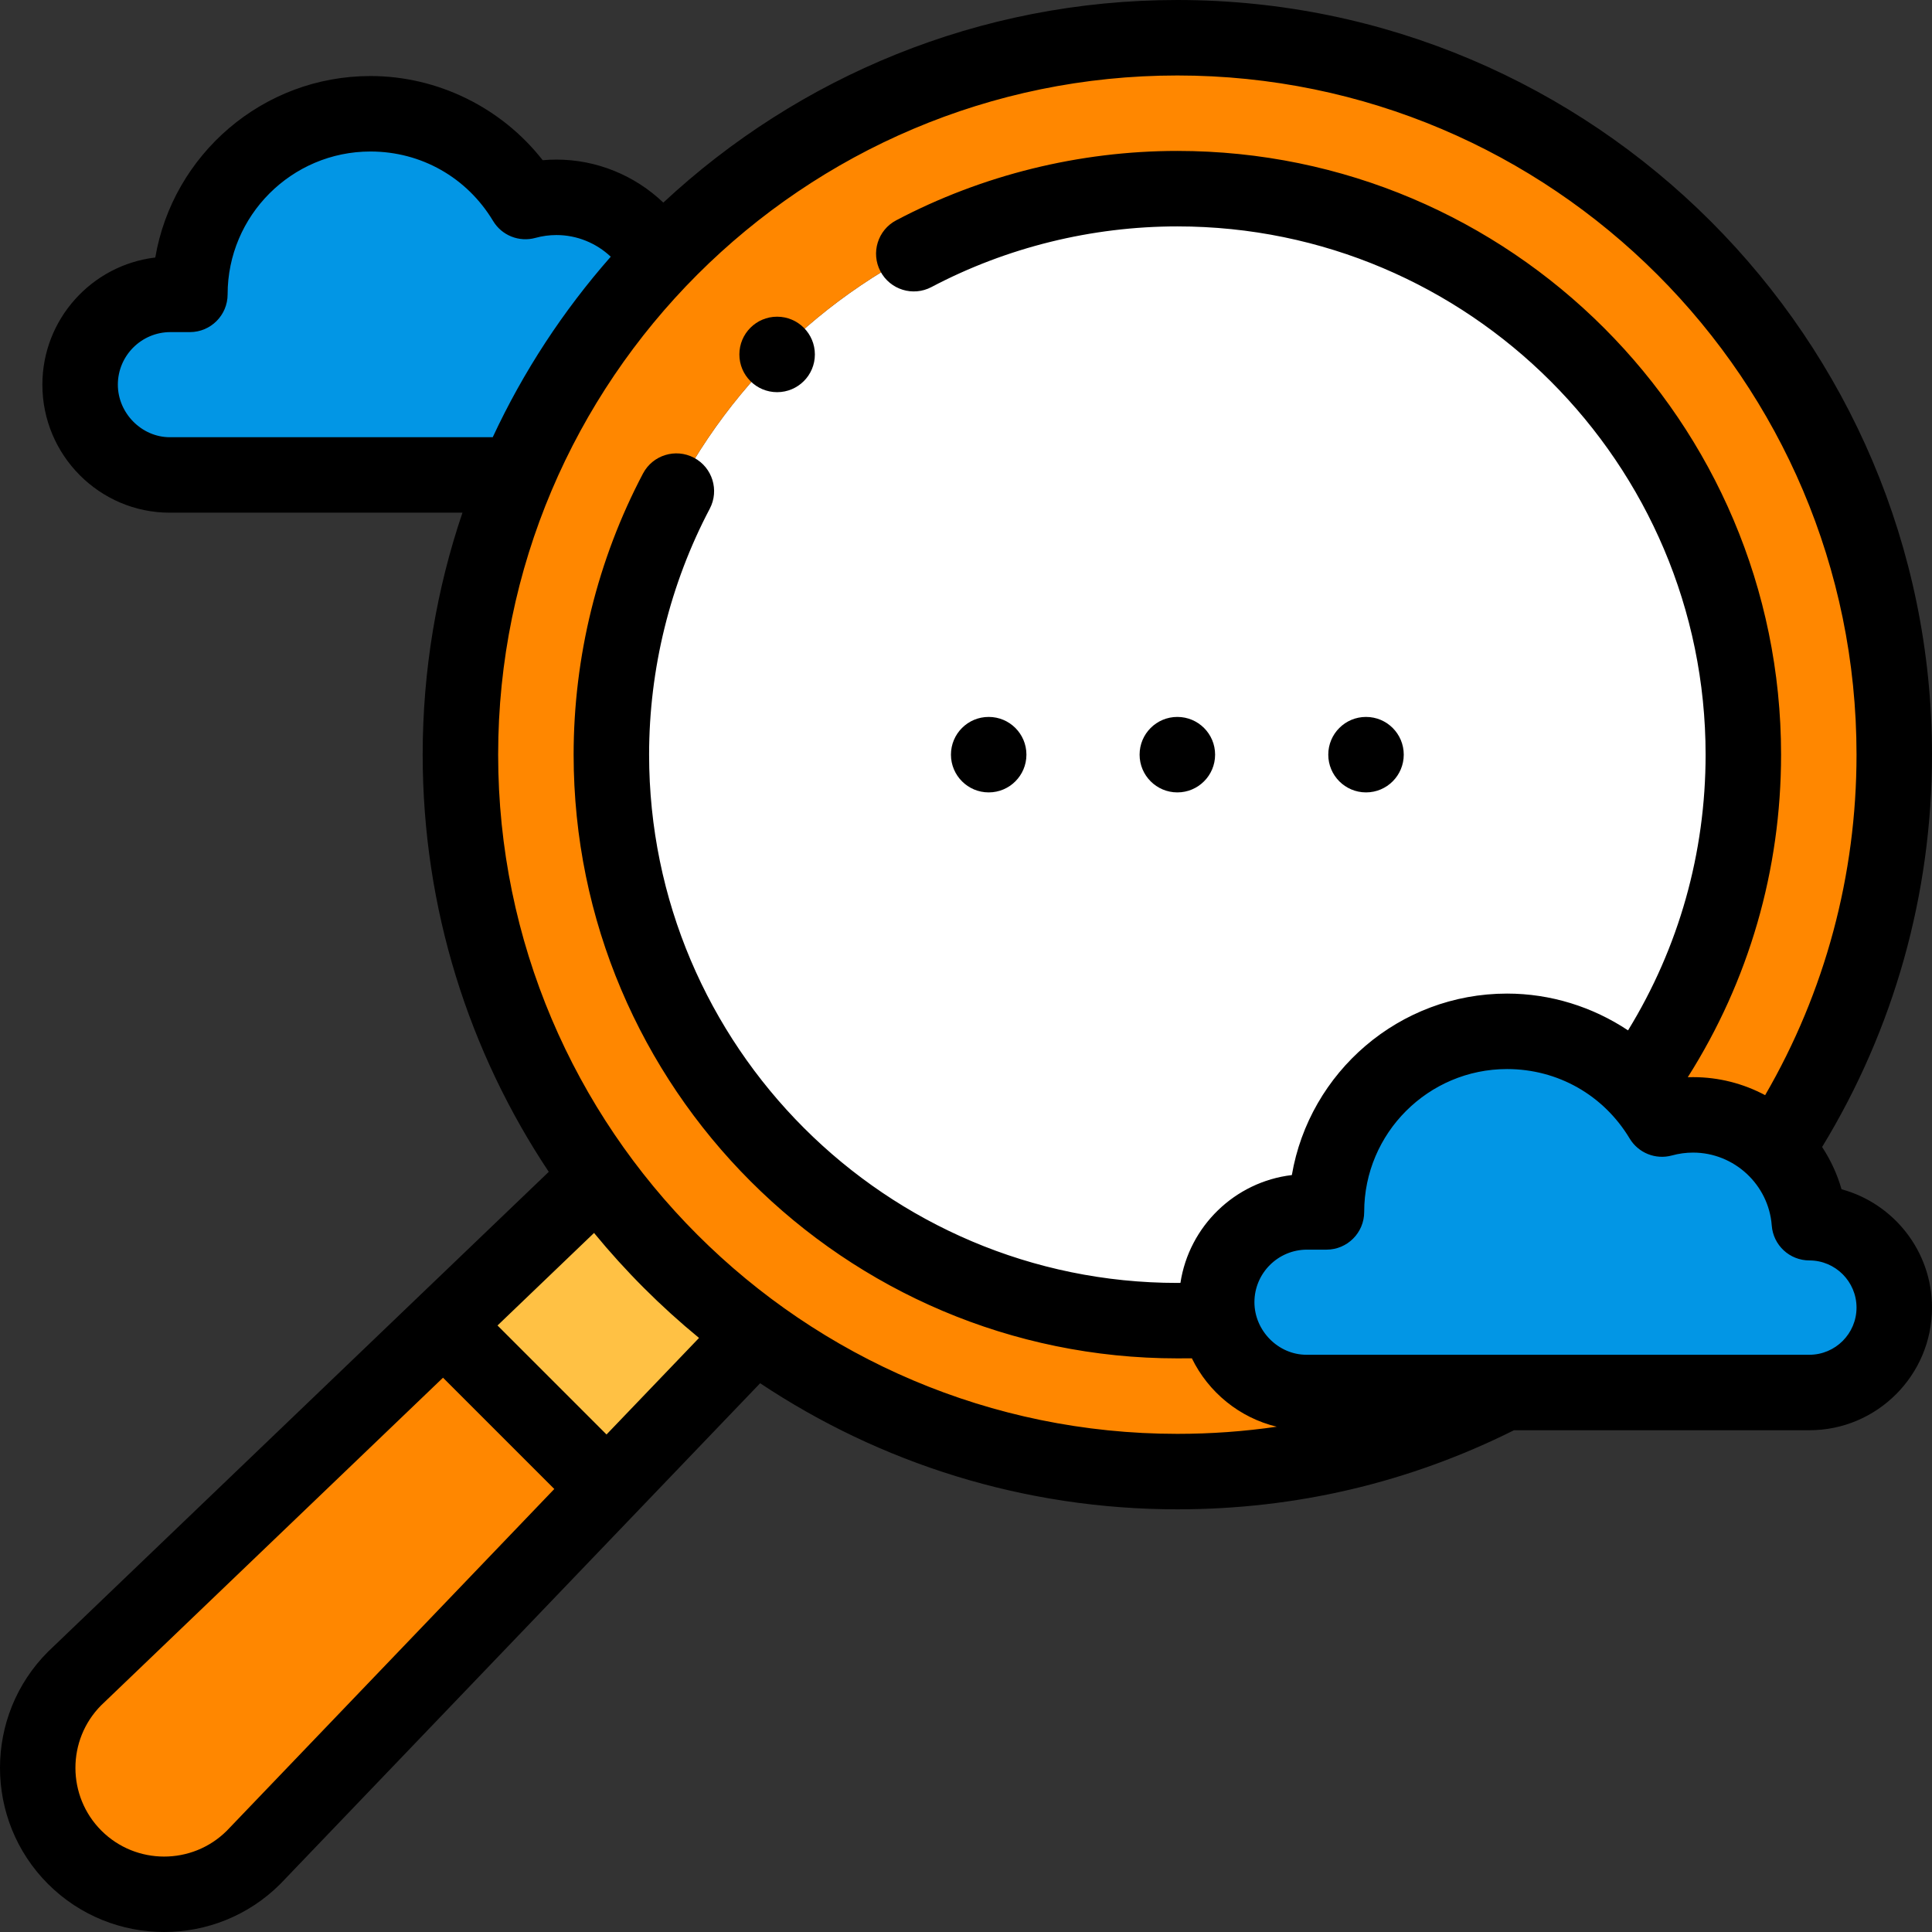 <svg width="76" height="76" viewBox="0 0 76 76" fill="none" xmlns="http://www.w3.org/2000/svg">
<rect x="0" y="0" width="76" height="76" fill="#333333" stroke="none"/>
<path fill-rule="evenodd" clip-rule="evenodd" d="M46.314 7.422C34.017 7.422 24.049 17.39 24.049 29.686C24.049 41.983 34.017 51.951 46.314 51.951C46.856 51.951 47.394 51.931 47.926 51.893C47.884 51.676 47.862 51.453 47.862 51.225C47.862 49.272 49.46 47.673 51.414 47.673H52.18C52.18 43.75 55.361 40.569 59.284 40.569C61.278 40.569 63.08 41.391 64.37 42.715C67.018 39.052 68.578 34.551 68.578 29.686C68.579 17.39 58.61 7.422 46.314 7.422Z" fill="white"/>
<path fill-rule="evenodd" clip-rule="evenodd" d="M24.049 29.686C24.049 17.39 34.017 7.422 46.314 7.422C58.61 7.422 68.579 17.39 68.579 29.686C68.579 34.551 67.018 39.052 64.371 42.714C64.755 43.108 65.094 43.547 65.379 44.021C65.768 43.914 66.178 43.856 66.601 43.856C67.875 43.856 69.028 44.375 69.859 45.214C72.802 40.761 74.516 35.424 74.516 29.686C74.516 14.111 61.889 1.484 46.314 1.484C38.303 1.484 31.072 4.825 25.938 10.188C23.592 12.639 21.683 15.513 20.339 18.683C18.905 22.064 18.112 25.783 18.112 29.686C18.112 35.897 20.12 41.639 23.521 46.299C25.249 48.664 27.335 50.751 29.701 52.478C34.36 55.88 40.102 57.888 46.314 57.888C50.957 57.888 55.339 56.766 59.202 54.777C56.598 54.777 53.995 54.777 51.391 54.777C49.682 54.777 48.242 53.516 47.926 51.893C47.394 51.932 46.856 51.951 46.314 51.951C34.017 51.951 24.049 41.983 24.049 29.686Z" fill="#FF8700"/>
<path fill-rule="evenodd" clip-rule="evenodd" d="M20.339 18.683C21.684 15.513 23.592 12.639 25.938 10.188C25.165 8.744 23.643 7.762 21.891 7.762C21.467 7.762 21.057 7.82 20.668 7.927C19.426 5.859 17.162 4.475 14.574 4.475C10.65 4.475 7.47 7.656 7.47 11.579H6.704C4.75 11.579 3.152 13.178 3.152 15.131C3.152 17.062 4.743 18.683 6.681 18.683H20.339V18.683Z" fill="#0296E5"/>
<path fill-rule="evenodd" clip-rule="evenodd" d="M59.284 40.569C55.361 40.569 52.18 43.75 52.18 47.673H51.414C49.461 47.673 47.862 49.272 47.862 51.225C47.862 51.453 47.884 51.676 47.927 51.893C48.242 53.516 49.682 54.777 51.391 54.777H59.202H71.176C73.013 54.777 74.516 53.274 74.516 51.437C74.516 49.6 73.013 48.098 71.176 48.098C71.093 46.976 70.605 45.966 69.86 45.214C69.028 44.375 67.876 43.856 66.601 43.856C66.178 43.856 65.768 43.913 65.379 44.021C65.094 43.546 64.755 43.108 64.371 42.714C63.081 41.391 61.278 40.569 59.284 40.569Z" fill="#0296E5"/>
<path fill-rule="evenodd" clip-rule="evenodd" d="M23.881 58.551L17.449 52.118L2.939 66.024C1.003 67.959 1.003 71.126 2.939 73.061C4.874 74.997 8.041 74.997 9.976 73.061L23.881 58.551Z" fill="#FF8700"/>
<path fill-rule="evenodd" clip-rule="evenodd" d="M17.449 52.118L23.881 58.551L29.701 52.478C27.335 50.751 25.249 48.664 23.522 46.299L17.449 52.118Z" fill="#FFC144"/>
<path d="M38.893 31.171C39.713 31.171 40.377 30.506 40.377 29.686C40.377 28.866 39.713 28.202 38.893 28.202H38.892C38.072 28.202 37.408 28.866 37.408 29.686C37.408 30.506 38.073 31.171 38.893 31.171Z" fill="black"/>
<path d="M46.314 31.171C47.134 31.171 47.799 30.506 47.799 29.686C47.799 28.866 47.134 28.202 46.314 28.202H46.313C45.493 28.202 44.829 28.866 44.829 29.686C44.829 30.506 45.495 31.171 46.314 31.171Z" fill="black"/>
<path d="M53.736 31.171C54.556 31.171 55.22 30.506 55.22 29.686C55.22 28.866 54.556 28.202 53.736 28.202H53.735C52.915 28.202 52.251 28.866 52.251 29.686C52.251 30.506 52.916 31.171 53.736 31.171Z" fill="black"/>
<path d="M72.441 46.782C72.271 46.185 72.01 45.626 71.677 45.12C74.508 40.477 76 35.163 76 29.686C76 13.317 62.683 9.15527e-05 46.314 9.15527e-05C38.509 9.15527e-05 31.398 3.028 26.093 7.97C24.976 6.902 23.471 6.278 21.891 6.278C21.709 6.278 21.528 6.286 21.348 6.302C19.733 4.238 17.222 2.991 14.574 2.991C10.332 2.991 6.799 6.082 6.108 10.13C3.611 10.426 1.667 12.556 1.667 15.132C1.667 17.909 3.916 20.168 6.68 20.168H18.192C17.178 23.157 16.627 26.359 16.627 29.686C16.627 35.749 18.454 41.393 21.587 46.097L1.912 64.952C1.904 64.959 1.897 64.967 1.889 64.974C-0.63 67.493 -0.63 71.592 1.889 74.111C3.149 75.37 4.803 76 6.457 76C8.112 76 9.766 75.37 11.026 74.111C11.033 74.103 11.041 74.096 11.048 74.088L29.902 54.413C34.606 57.545 40.251 59.373 46.314 59.373C50.971 59.373 55.424 58.326 59.556 56.262H71.176C73.836 56.262 76 54.097 76 51.438C76 49.215 74.49 47.339 72.441 46.782V46.782ZM6.681 17.199C5.572 17.199 4.636 16.252 4.636 15.131C4.636 13.991 5.564 13.064 6.704 13.064H7.47C8.29 13.064 8.954 12.399 8.954 11.579C8.954 8.481 11.475 5.96 14.574 5.96C16.566 5.96 18.368 6.981 19.396 8.691C19.739 9.263 20.421 9.535 21.063 9.358C21.331 9.284 21.61 9.246 21.891 9.246C22.692 9.246 23.455 9.56 24.025 10.098C22.158 12.22 20.589 14.608 19.383 17.199H6.681V17.199ZM8.917 72.022C7.554 73.373 5.346 73.37 3.988 72.012C2.63 70.654 2.627 68.446 3.978 67.084L17.427 54.195L21.805 58.573L8.917 72.022ZM23.859 56.429L19.571 52.141L23.368 48.501C24.607 50.009 25.99 51.393 27.498 52.631L23.859 56.429ZM19.596 29.686C19.596 14.954 31.582 2.969 46.314 2.969C61.046 2.969 73.031 14.954 73.031 29.686C73.031 34.422 71.793 39.022 69.436 43.081C68.586 42.628 67.62 42.372 66.601 42.372C66.531 42.372 66.462 42.373 66.393 42.375C68.798 38.581 70.063 34.221 70.063 29.686C70.063 16.591 59.409 5.937 46.314 5.937C42.465 5.937 38.641 6.881 35.254 8.667C34.529 9.049 34.251 9.947 34.633 10.672C35.016 11.397 35.913 11.675 36.639 11.293C39.6 9.731 42.946 8.906 46.314 8.906C57.772 8.906 67.094 18.228 67.094 29.686C67.094 33.552 66.043 37.274 64.043 40.532C62.651 39.606 60.996 39.085 59.284 39.085C55.042 39.085 51.509 42.176 50.818 46.224C48.571 46.49 46.773 48.242 46.435 50.467C46.396 50.467 46.356 50.467 46.314 50.467C34.856 50.467 25.534 41.145 25.534 29.686C25.534 26.318 26.359 22.973 27.92 20.012C28.302 19.287 28.024 18.389 27.299 18.006C26.574 17.624 25.676 17.902 25.294 18.627C23.508 22.013 22.565 25.837 22.565 29.686C22.565 42.782 33.218 53.435 46.314 53.435C46.533 53.435 46.714 53.435 46.885 53.432C47.535 54.766 48.755 55.77 50.224 56.123C48.941 56.31 47.636 56.404 46.314 56.404C31.582 56.404 19.596 44.418 19.596 29.686V29.686ZM71.176 53.293H51.391C50.283 53.293 49.346 52.346 49.346 51.225C49.346 50.085 50.274 49.158 51.414 49.158H52.18C53 49.158 53.664 48.493 53.664 47.673C53.664 44.575 56.185 42.054 59.284 42.054C61.276 42.054 63.079 43.075 64.106 44.785C64.449 45.357 65.131 45.629 65.773 45.452C66.041 45.378 66.32 45.34 66.601 45.34C68.216 45.34 69.576 46.6 69.696 48.208C69.754 48.983 70.399 49.582 71.176 49.582C72.199 49.582 73.031 50.414 73.031 51.438C73.031 52.461 72.199 53.293 71.176 53.293V53.293Z" fill="black"/>
<path d="M30.57 15.427C31.39 15.427 32.055 14.763 32.055 13.943C32.055 13.123 31.39 12.458 30.57 12.458H30.569C29.749 12.458 29.085 13.123 29.085 13.943C29.085 14.763 29.75 15.427 30.57 15.427V15.427Z" fill="black"/>
</svg>
